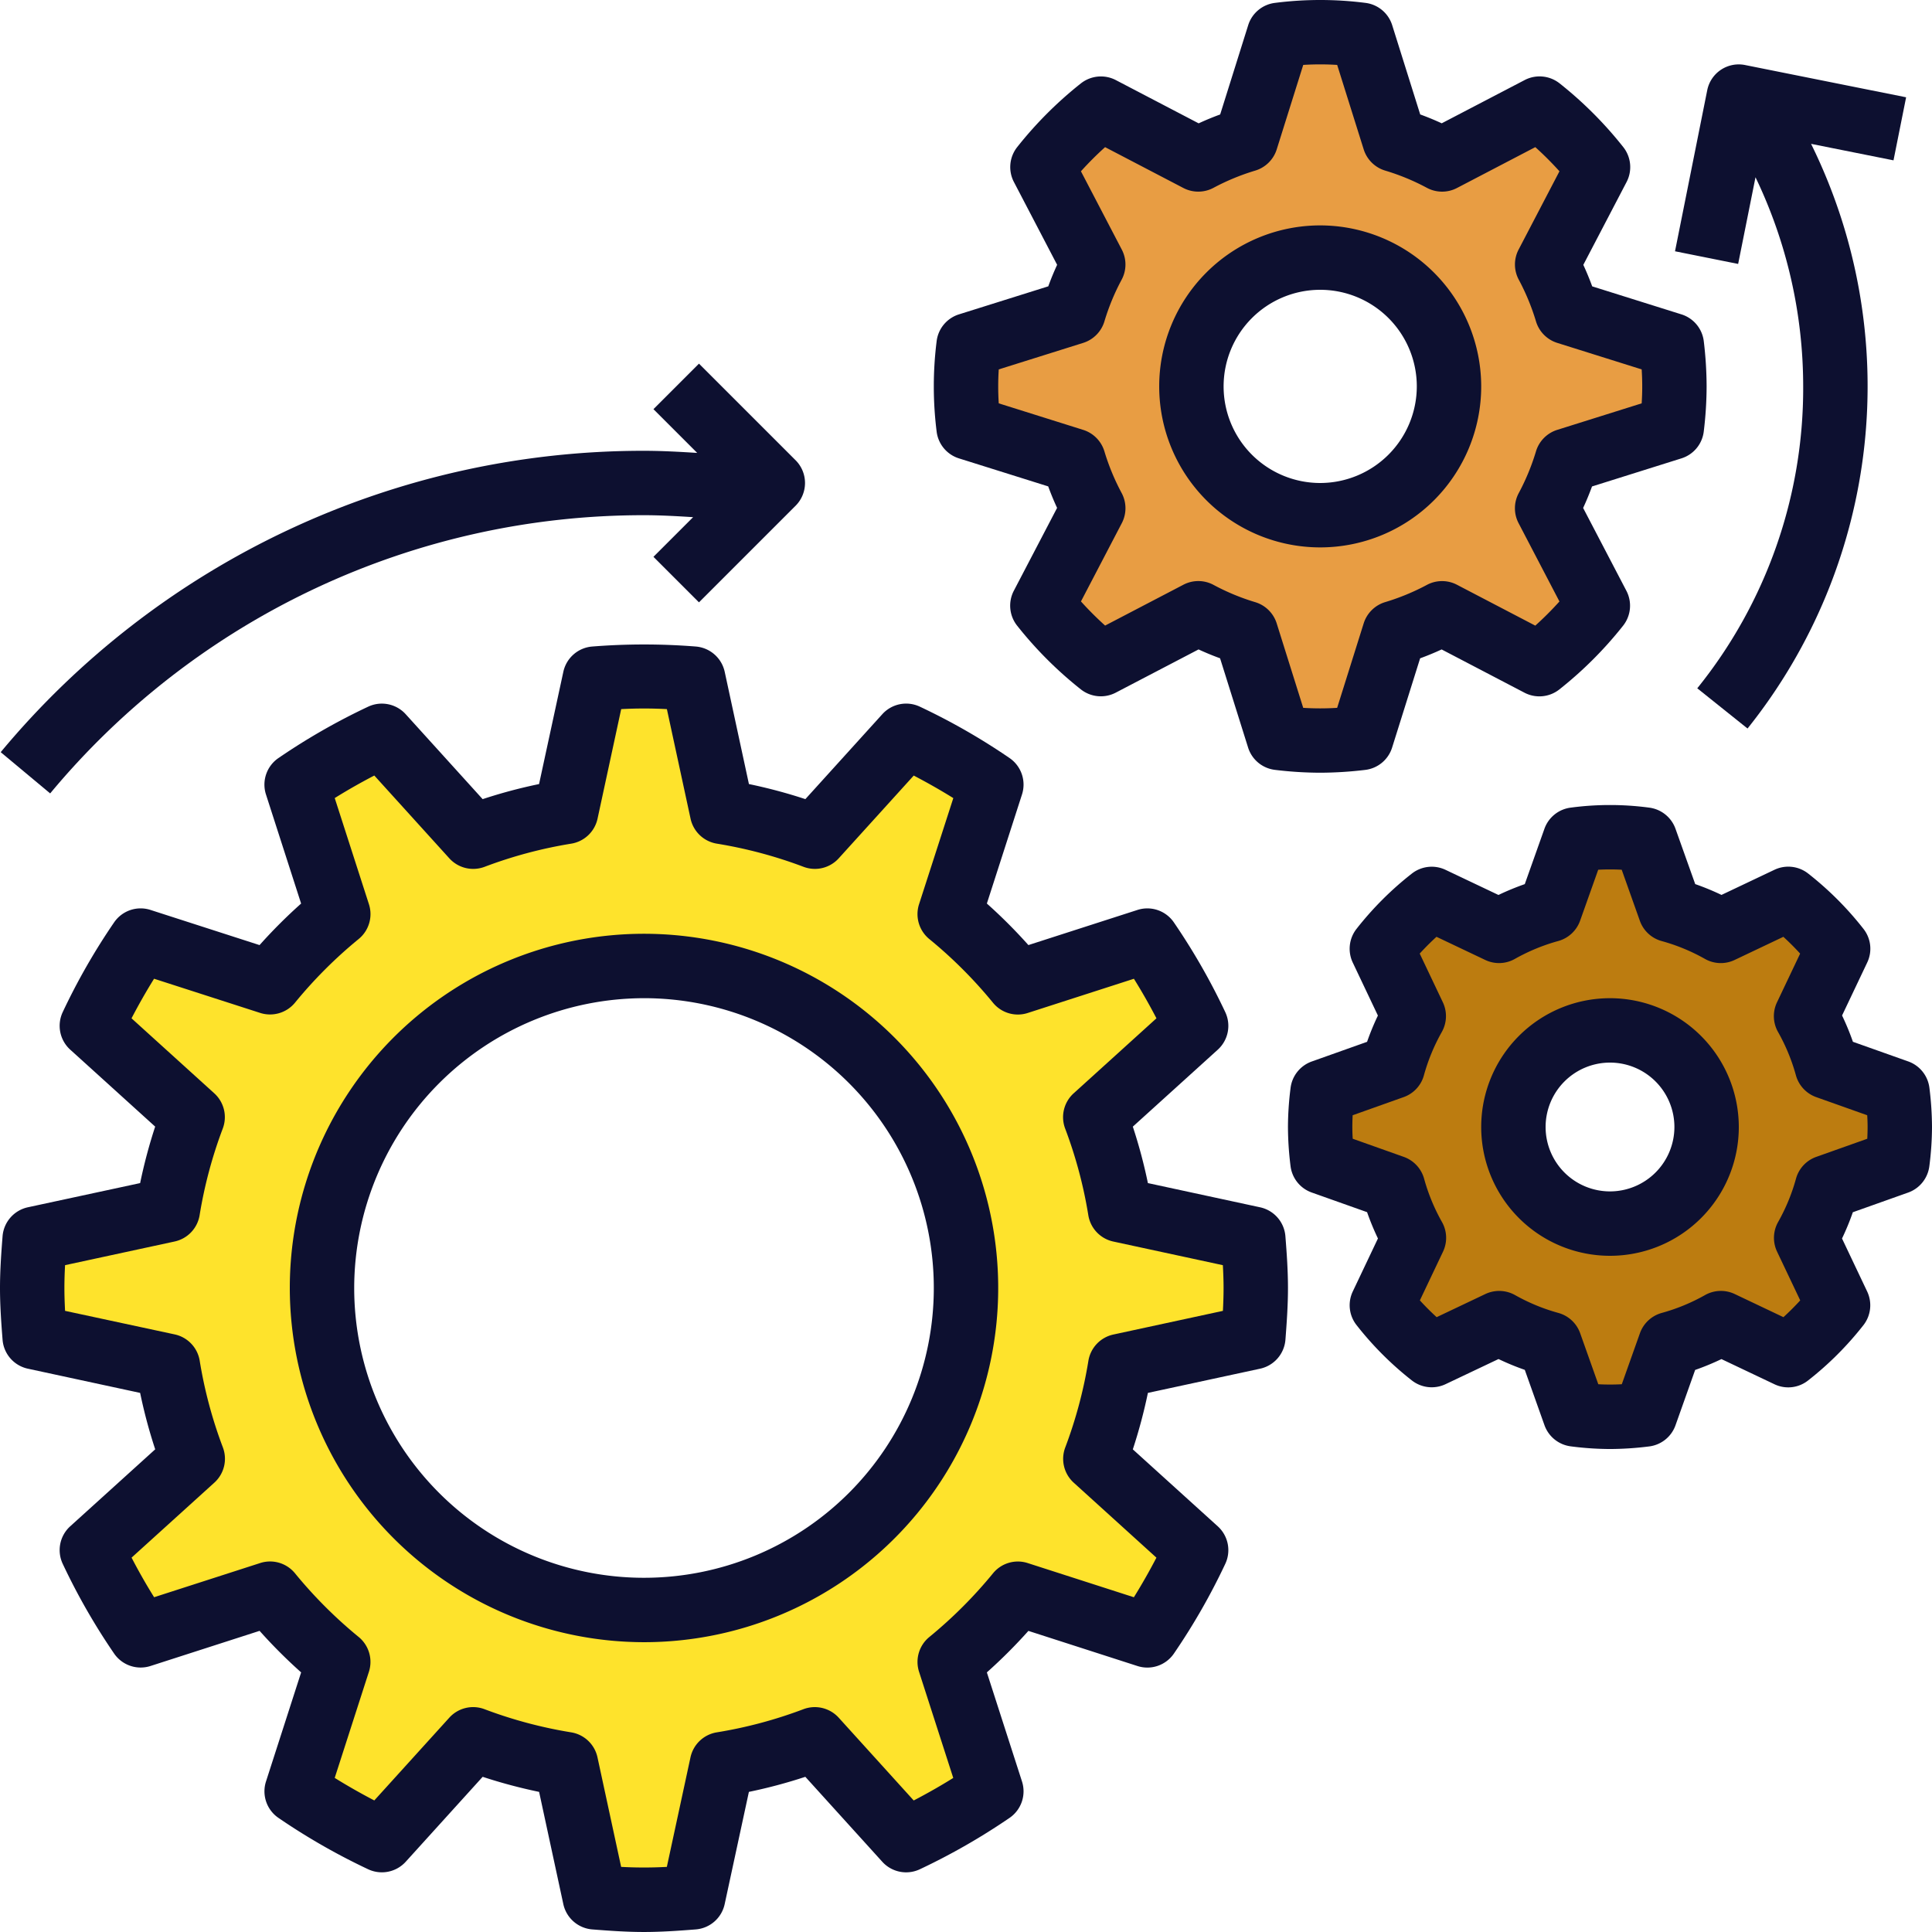 <svg xmlns="http://www.w3.org/2000/svg" width="158.546" height="158.544" viewBox="0 0 158.546 158.544">
  <g id="engineering" transform="translate(-2 -2)">
    <path id="Path_21" data-name="Path 21" d="M92.28,79.606a39.479,39.479,0,0,1-2.037,7.621l8.273,7.5a49.881,49.881,0,0,1-4.006,6.992L83.887,98.291a39.748,39.748,0,0,1-5.6,5.6l3.425,10.623a50.146,50.146,0,0,1-6.992,4.006l-7.5-8.273A39.429,39.429,0,0,1,59.6,112.28l-2.36,10.929c-1.334.106-2.674.2-4.038.2s-2.7-.1-4.04-.2l-2.36-10.929a39.48,39.48,0,0,1-7.621-2.037l-7.5,8.273A49.883,49.883,0,0,1,24.7,114.51l3.425-10.623a39.87,39.87,0,0,1-5.6-5.6L11.9,101.715A50.145,50.145,0,0,1,7.9,94.724l8.273-7.5a39.429,39.429,0,0,1-2.037-7.621L3.2,77.246C3.1,75.909,3,74.57,3,73.206s.1-2.7.2-4.04l10.929-2.36a39.48,39.48,0,0,1,2.037-7.621L7.9,51.689A49.881,49.881,0,0,1,11.9,44.7l10.623,3.425a39.749,39.749,0,0,1,5.6-5.6L24.7,31.9A50.146,50.146,0,0,1,31.692,27.9l7.5,8.273a39.429,39.429,0,0,1,7.621-2.037L49.169,23.2c1.334-.106,2.674-.2,4.038-.2s2.7.1,4.04.2l2.36,10.929a39.48,39.48,0,0,1,7.621,2.037l7.5-8.273A49.881,49.881,0,0,1,81.715,31.9L78.291,42.525a39.749,39.749,0,0,1,5.6,5.6L94.51,44.7a50.145,50.145,0,0,1,4.006,6.992l-8.273,7.5a39.428,39.428,0,0,1,2.037,7.621l10.929,2.36c.106,1.334.2,2.674.2,4.038s-.1,2.7-.2,4.04ZM53.206,46.782A26.424,26.424,0,1,0,79.631,73.206,26.424,26.424,0,0,0,53.206,46.782Z" transform="translate(1.642 34.49)" fill="#fee32c"/>
    <path id="Path_22" data-name="Path 22" d="M81.305,38.158a21.178,21.178,0,0,1-1.615,3.911l4.172,8a29.2,29.2,0,0,1-4.8,4.8l-8-4.172A20.82,20.82,0,0,1,67.16,52.3l-2.706,8.614a28.714,28.714,0,0,1-3.388.217,29.209,29.209,0,0,1-3.385-.214l-2.706-8.614a21,21,0,0,1-3.911-1.615l-8,4.172a29.2,29.2,0,0,1-4.8-4.8l4.172-8a20.819,20.819,0,0,1-1.615-3.911l-8.614-2.706A28.715,28.715,0,0,1,32,32.067a29.209,29.209,0,0,1,.214-3.385l8.614-2.706a21,21,0,0,1,1.615-3.911l-4.172-8a29.2,29.2,0,0,1,4.8-4.8l8,4.172a20.82,20.82,0,0,1,3.911-1.615l2.706-8.614A28.715,28.715,0,0,1,61.067,3a29.208,29.208,0,0,1,3.385.214l2.706,8.614a21,21,0,0,1,3.911,1.615l8-4.172a29.2,29.2,0,0,1,4.8,4.8l-4.172,8A20.819,20.819,0,0,1,81.3,25.973l8.614,2.706a28.717,28.717,0,0,1,.217,3.388,29.21,29.21,0,0,1-.214,3.385ZM61.067,21.5a10.57,10.57,0,1,0,10.57,10.57A10.57,10.57,0,0,0,61.067,21.5Z" transform="translate(49.273 1.642)" fill="#e89d43"/>
    <path id="Path_23" data-name="Path 23" d="M84.589,56.726a18.391,18.391,0,0,1-1.715,4.154L85.5,66.413a23.968,23.968,0,0,1-4.09,4.09L75.88,67.874a18.342,18.342,0,0,1-4.154,1.715L69.67,75.371a21.718,21.718,0,0,1-5.776,0l-2.056-5.782a18.392,18.392,0,0,1-4.154-1.715L52.151,70.5a23.967,23.967,0,0,1-4.09-4.09l2.629-5.533a18.371,18.371,0,0,1-1.715-4.151l-5.782-2.056a21.738,21.738,0,0,1,0-5.779l5.782-2.056a18.321,18.321,0,0,1,1.715-4.151L48.06,37.153a23.967,23.967,0,0,1,4.09-4.09l5.533,2.629a18.341,18.341,0,0,1,4.154-1.715L63.894,28.2a23.15,23.15,0,0,1,2.888-.2,23.666,23.666,0,0,1,2.888.193l2.056,5.782a18.391,18.391,0,0,1,4.154,1.715l5.533-2.629a23.968,23.968,0,0,1,4.09,4.09l-2.629,5.533a18.341,18.341,0,0,1,1.715,4.154l5.782,2.056a21.718,21.718,0,0,1,0,5.776ZM66.782,43.855a7.927,7.927,0,1,0,7.927,7.927A7.927,7.927,0,0,0,66.782,43.855Z" transform="translate(67.34 42.702)" fill="#bc7c10"/>
    <g id="Group_21" data-name="Group 21" transform="translate(2 2.001)">
      <path id="Path_24" data-name="Path 24" d="M2.211,79.073a2.64,2.64,0,0,0,2.077,2.373L13.5,83.433a41.745,41.745,0,0,0,1.237,4.63L7.763,94.378a2.641,2.641,0,0,0-.61,3.094,52.839,52.839,0,0,0,4.217,7.359,2.642,2.642,0,0,0,2.983,1.012l8.95-2.883a42.34,42.34,0,0,0,3.409,3.409l-2.883,8.95a2.642,2.642,0,0,0,1.012,2.983,52.839,52.839,0,0,0,7.359,4.217,2.645,2.645,0,0,0,3.094-.61l6.315-6.971a42.538,42.538,0,0,0,4.632,1.237l1.987,9.209a2.646,2.646,0,0,0,2.37,2.077c1.406.111,2.814.211,4.249.211s2.843-.1,4.249-.211a2.64,2.64,0,0,0,2.373-2.077l1.987-9.209a41.793,41.793,0,0,0,4.632-1.237l6.315,6.971a2.639,2.639,0,0,0,3.094.61,53.1,53.1,0,0,0,7.359-4.217,2.642,2.642,0,0,0,1.012-2.983l-2.883-8.95a42.738,42.738,0,0,0,3.409-3.406l8.95,2.883a2.639,2.639,0,0,0,2.983-1.012,52.84,52.84,0,0,0,4.217-7.359,2.641,2.641,0,0,0-.61-3.094l-6.971-6.315A42.538,42.538,0,0,0,96.2,83.433l9.209-1.987a2.646,2.646,0,0,0,2.077-2.37c.108-1.408.209-2.817.209-4.252s-.1-2.843-.211-4.249a2.64,2.64,0,0,0-2.077-2.373L96.2,66.215a41.791,41.791,0,0,0-1.237-4.632l6.971-6.315a2.641,2.641,0,0,0,.61-3.094,53.105,53.105,0,0,0-4.217-7.359A2.639,2.639,0,0,0,95.344,43.8l-8.95,2.883a42.337,42.337,0,0,0-3.409-3.409l2.883-8.95a2.642,2.642,0,0,0-1.012-2.983A52.839,52.839,0,0,0,77.5,27.125a2.637,2.637,0,0,0-3.094.61l-6.315,6.971a42.54,42.54,0,0,0-4.632-1.237l-1.987-9.209a2.646,2.646,0,0,0-2.37-2.077,53.705,53.705,0,0,0-8.5,0,2.64,2.64,0,0,0-2.373,2.077L46.237,33.47a41.745,41.745,0,0,0-4.63,1.237l-6.315-6.971a2.641,2.641,0,0,0-3.094-.61,52.838,52.838,0,0,0-7.359,4.217,2.642,2.642,0,0,0-1.012,2.983l2.883,8.95A42.338,42.338,0,0,0,23.3,46.684L14.353,43.8a2.636,2.636,0,0,0-2.983,1.012,52.838,52.838,0,0,0-4.217,7.359,2.641,2.641,0,0,0,.61,3.094l6.971,6.315A42.54,42.54,0,0,0,13.5,66.215L4.288,68.2a2.646,2.646,0,0,0-2.077,2.37C2.1,71.98,2,73.389,2,74.824s.1,2.843.211,4.249ZM7.34,72.95l8.99-1.942a2.643,2.643,0,0,0,2.051-2.159,36.838,36.838,0,0,1,1.9-7.111,2.639,2.639,0,0,0-.7-2.893l-6.788-6.152c.592-1.134,1.21-2.22,1.85-3.248l8.709,2.806a2.652,2.652,0,0,0,2.856-.84,37.154,37.154,0,0,1,5.227-5.227,2.639,2.639,0,0,0,.84-2.856l-2.806-8.709q1.542-.963,3.248-1.85L38.87,39.56a2.646,2.646,0,0,0,2.9.7,36.66,36.66,0,0,1,7.108-1.9,2.643,2.643,0,0,0,2.159-2.051l1.94-8.99a34.8,34.8,0,0,1,3.75,0l1.942,8.99a2.643,2.643,0,0,0,2.159,2.051,36.837,36.837,0,0,1,7.111,1.9,2.638,2.638,0,0,0,2.893-.7l6.152-6.788c1.134.592,2.22,1.21,3.248,1.85L77.42,43.331a2.645,2.645,0,0,0,.84,2.856,37.154,37.154,0,0,1,5.227,5.227,2.633,2.633,0,0,0,2.856.84l8.709-2.806q.963,1.542,1.85,3.245l-6.791,6.152a2.643,2.643,0,0,0-.7,2.9,36.66,36.66,0,0,1,1.9,7.108,2.643,2.643,0,0,0,2.051,2.159l8.99,1.94c.034.621.058,1.247.058,1.876s-.021,1.255-.055,1.873l-8.99,1.942A2.643,2.643,0,0,0,91.317,80.8a36.837,36.837,0,0,1-1.9,7.111,2.639,2.639,0,0,0,.7,2.893L96.9,96.954c-.592,1.134-1.21,2.22-1.85,3.248L86.344,97.4a2.63,2.63,0,0,0-2.856.84,37.3,37.3,0,0,1-5.227,5.227,2.641,2.641,0,0,0-.84,2.854l2.806,8.709q-1.542.963-3.245,1.85l-6.152-6.791a2.652,2.652,0,0,0-2.9-.7,36.659,36.659,0,0,1-7.108,1.9,2.643,2.643,0,0,0-2.159,2.051l-1.94,8.99a34.8,34.8,0,0,1-3.75,0l-1.942-8.99a2.643,2.643,0,0,0-2.159-2.051,36.837,36.837,0,0,1-7.111-1.9,2.636,2.636,0,0,0-2.893.7l-6.152,6.788c-1.134-.592-2.22-1.21-3.248-1.85l2.806-8.709a2.645,2.645,0,0,0-.84-2.856,37.154,37.154,0,0,1-5.227-5.227,2.639,2.639,0,0,0-2.856-.84L14.647,100.2q-.963-1.542-1.85-3.248L19.588,90.8a2.643,2.643,0,0,0,.7-2.9,36.66,36.66,0,0,1-1.9-7.108,2.643,2.643,0,0,0-2.051-2.159L7.34,76.7c-.032-.621-.055-1.247-.055-1.876S7.306,73.568,7.34,72.95Z" transform="translate(-2 30.872)" fill="#0d1030"/>
      <path id="Path_25" data-name="Path 25" d="M92.355,39.614A2.64,2.64,0,0,0,94.186,37.4a31.079,31.079,0,0,0,.233-3.689,31.614,31.614,0,0,0-.23-3.689A2.64,2.64,0,0,0,92.357,27.8L85.03,25.5q-.329-.9-.729-1.765l3.551-6.8a2.648,2.648,0,0,0-.27-2.862A31.993,31.993,0,0,0,82.353,8.84a2.649,2.649,0,0,0-2.862-.272l-6.81,3.551q-.864-.4-1.765-.727l-2.3-7.327A2.64,2.64,0,0,0,66.4,2.234a29.232,29.232,0,0,0-7.38,0A2.64,2.64,0,0,0,56.8,4.066l-2.3,7.327q-.9.329-1.765.729l-6.8-3.551a2.654,2.654,0,0,0-2.862.27,31.993,31.993,0,0,0-5.229,5.229,2.643,2.643,0,0,0-.272,2.862l3.549,6.8q-.4.864-.727,1.765l-7.327,2.3A2.64,2.64,0,0,0,31.23,30.02a29.71,29.71,0,0,0,0,7.378,2.64,2.64,0,0,0,1.831,2.217l7.327,2.3q.329.9.729,1.765l-3.551,6.8a2.648,2.648,0,0,0,.27,2.862,31.993,31.993,0,0,0,5.229,5.229,2.648,2.648,0,0,0,2.862.272l6.8-3.549q.864.4,1.765.727l2.3,7.327a2.64,2.64,0,0,0,2.217,1.831,31.232,31.232,0,0,0,3.694.233,31.614,31.614,0,0,0,3.689-.23,2.64,2.64,0,0,0,2.217-1.831l2.3-7.327q.9-.329,1.765-.729l6.8,3.551a2.643,2.643,0,0,0,2.862-.27,31.994,31.994,0,0,0,5.229-5.229,2.643,2.643,0,0,0,.272-2.862l-3.551-6.8q.4-.864.729-1.765Zm-10.2-2.336a2.65,2.65,0,0,0-1.739,1.763,18.612,18.612,0,0,1-1.411,3.419,2.635,2.635,0,0,0-.016,2.473l3.353,6.426a26.968,26.968,0,0,1-1.982,1.982l-6.426-3.353A2.643,2.643,0,0,0,71.461,50a18.612,18.612,0,0,1-3.419,1.411,2.65,2.65,0,0,0-1.763,1.739L64.1,60.088a22.26,22.26,0,0,1-2.785,0l-2.177-6.934a2.65,2.65,0,0,0-1.763-1.739A18.361,18.361,0,0,1,53.96,50a2.641,2.641,0,0,0-2.476-.016l-6.426,3.353a26.968,26.968,0,0,1-1.982-1.982l3.353-6.426a2.643,2.643,0,0,0-.016-2.473A18.612,18.612,0,0,1,45,39.041a2.65,2.65,0,0,0-1.739-1.763L36.33,35.1c-.032-.484-.045-.946-.045-1.393s.013-.909.045-1.393l6.934-2.177A2.65,2.65,0,0,0,45,28.376a18.362,18.362,0,0,1,1.411-3.417,2.641,2.641,0,0,0,.016-2.476l-3.353-6.426a26.967,26.967,0,0,1,1.982-1.982l6.426,3.353a2.65,2.65,0,0,0,2.473-.016A18.612,18.612,0,0,1,57.377,16a2.65,2.65,0,0,0,1.763-1.739l2.177-6.934a22.26,22.26,0,0,1,2.785,0l2.177,6.934A2.65,2.65,0,0,0,68.042,16a18.361,18.361,0,0,1,3.417,1.411,2.641,2.641,0,0,0,2.476.016l6.426-3.353a26.97,26.97,0,0,1,1.982,1.982l-3.353,6.426a2.643,2.643,0,0,0,.016,2.473,18.612,18.612,0,0,1,1.411,3.419,2.65,2.65,0,0,0,1.739,1.763l6.934,2.177c.032.484.045.946.045,1.393s-.013.909-.045,1.393Z" transform="translate(45.631 -2.001)" fill="#0d1030"/>
      <path id="Path_26" data-name="Path 26" d="M92.9,48.043l-4.54-1.612a21.414,21.414,0,0,0-.891-2.159l2.064-4.347a2.631,2.631,0,0,0-.307-2.759,26.593,26.593,0,0,0-4.542-4.545,2.643,2.643,0,0,0-2.761-.307l-4.349,2.064a21.1,21.1,0,0,0-2.156-.888L73.8,28.952a2.648,2.648,0,0,0-2.172-1.739,24.35,24.35,0,0,0-6.413,0,2.64,2.64,0,0,0-2.172,1.739l-1.612,4.54a21.417,21.417,0,0,0-2.159.89l-4.347-2.064a2.644,2.644,0,0,0-2.759.307,26.594,26.594,0,0,0-4.545,4.542,2.647,2.647,0,0,0-.307,2.761l2.064,4.349a21.1,21.1,0,0,0-.888,2.156l-4.54,1.615a2.648,2.648,0,0,0-1.739,2.172,25.889,25.889,0,0,0-.214,3.2,26.487,26.487,0,0,0,.211,3.205A2.64,2.64,0,0,0,43.95,58.8l4.54,1.612a21.416,21.416,0,0,0,.891,2.159l-2.064,4.347a2.631,2.631,0,0,0,.307,2.759,26.594,26.594,0,0,0,4.542,4.545,2.647,2.647,0,0,0,2.761.307l4.349-2.064a21.107,21.107,0,0,0,2.156.888l1.615,4.54a2.648,2.648,0,0,0,2.172,1.739,25.522,25.522,0,0,0,3.205.217,26.486,26.486,0,0,0,3.205-.211A2.64,2.64,0,0,0,73.8,77.9l1.612-4.54a21.415,21.415,0,0,0,2.159-.891l4.347,2.064a2.625,2.625,0,0,0,2.759-.307,26.593,26.593,0,0,0,4.545-4.542,2.647,2.647,0,0,0,.307-2.761l-2.064-4.349a21.1,21.1,0,0,0,.888-2.156l4.54-1.615a2.648,2.648,0,0,0,1.739-2.172,25.521,25.521,0,0,0,.217-3.205,26.485,26.485,0,0,0-.211-3.205A2.643,2.643,0,0,0,92.9,48.043Zm-3.361,6.344-4.188,1.488a2.642,2.642,0,0,0-1.662,1.784,15.724,15.724,0,0,1-1.467,3.559,2.649,2.649,0,0,0-.087,2.434l1.9,4q-.658.721-1.377,1.377l-4-1.9a2.649,2.649,0,0,0-2.434.087,15.732,15.732,0,0,1-3.557,1.467,2.652,2.652,0,0,0-1.786,1.662l-1.488,4.188a18.064,18.064,0,0,1-1.929,0l-1.488-4.188a2.642,2.642,0,0,0-1.784-1.662,15.723,15.723,0,0,1-3.559-1.467,2.664,2.664,0,0,0-2.434-.087l-4,1.9q-.721-.658-1.377-1.377l1.9-4a2.641,2.641,0,0,0-.087-2.434,15.733,15.733,0,0,1-1.467-3.557A2.652,2.652,0,0,0,51.5,55.875l-4.188-1.488c-.021-.32-.032-.639-.032-.964s.011-.647.026-.964l4.188-1.49a2.633,2.633,0,0,0,1.659-1.784,15.8,15.8,0,0,1,1.469-3.559,2.649,2.649,0,0,0,.087-2.434l-1.9-4q.658-.721,1.377-1.377l4,1.9a2.633,2.633,0,0,0,2.434-.087,15.732,15.732,0,0,1,3.557-1.467A2.652,2.652,0,0,0,65.969,36.5l1.488-4.188a18.064,18.064,0,0,1,1.929,0L70.874,36.5a2.642,2.642,0,0,0,1.784,1.662,15.724,15.724,0,0,1,3.559,1.467,2.633,2.633,0,0,0,2.434.087l4-1.9q.721.658,1.377,1.377l-1.9,4a2.641,2.641,0,0,0,.087,2.434,15.732,15.732,0,0,1,1.467,3.557,2.652,2.652,0,0,0,1.662,1.786l4.188,1.488c.021.322.032.642.032.967s-.011.645-.026.964Z" transform="translate(63.697 39.061)" fill="#0d1030"/>
      <path id="Path_27" data-name="Path 27" d="M40.067,89.133A29.067,29.067,0,1,0,11,60.067,29.1,29.1,0,0,0,40.067,89.133Zm0-52.849A23.782,23.782,0,1,1,16.285,60.067,23.811,23.811,0,0,1,40.067,36.285Z" transform="translate(12.782 45.629)" fill="#0d1030"/>
      <path id="Path_28" data-name="Path 28" d="M2.022,45.177l4.059,3.385A63.289,63.289,0,0,1,54.813,25.731c1.345,0,2.687.077,4.03.161l-3.255,3.255,3.736,3.736,7.927-7.927a2.639,2.639,0,0,0,0-3.736l-7.927-7.927-3.736,3.736,3.591,3.591c-1.453-.092-2.909-.174-4.365-.174A68.564,68.564,0,0,0,2.022,45.177Z" transform="translate(-1.964 16.547)" fill="#0d1030"/>
      <path id="Path_29" data-name="Path 29" d="M51.212,9A13.212,13.212,0,1,0,64.424,22.212,13.227,13.227,0,0,0,51.212,9Zm0,21.139a7.927,7.927,0,1,1,7.927-7.927A7.937,7.937,0,0,1,51.212,30.139Z" transform="translate(57.128 9.496)" fill="#0d1030"/>
      <path id="Path_30" data-name="Path 30" d="M58.57,33a10.57,10.57,0,1,0,10.57,10.57A10.58,10.58,0,0,0,58.57,33Zm0,15.855a5.285,5.285,0,1,1,5.285-5.285A5.29,5.29,0,0,1,58.57,48.855Z" transform="translate(73.552 48.914)" fill="#0d1030"/>
      <path id="Path_31" data-name="Path 31" d="M72.984,6.7,59.772,4.053a2.637,2.637,0,0,0-3.11,2.072L54.019,19.337,59.2,20.375l1.424-7.113a39.649,39.649,0,0,1,3.913,17.163A39.213,39.213,0,0,1,55.845,55.2L59.97,58.5a44.957,44.957,0,0,0,5.214-47.979l6.765,1.353Z" transform="translate(83.438 1.283)" fill="#0d1030"/>
    </g>
  </g>
</svg>
